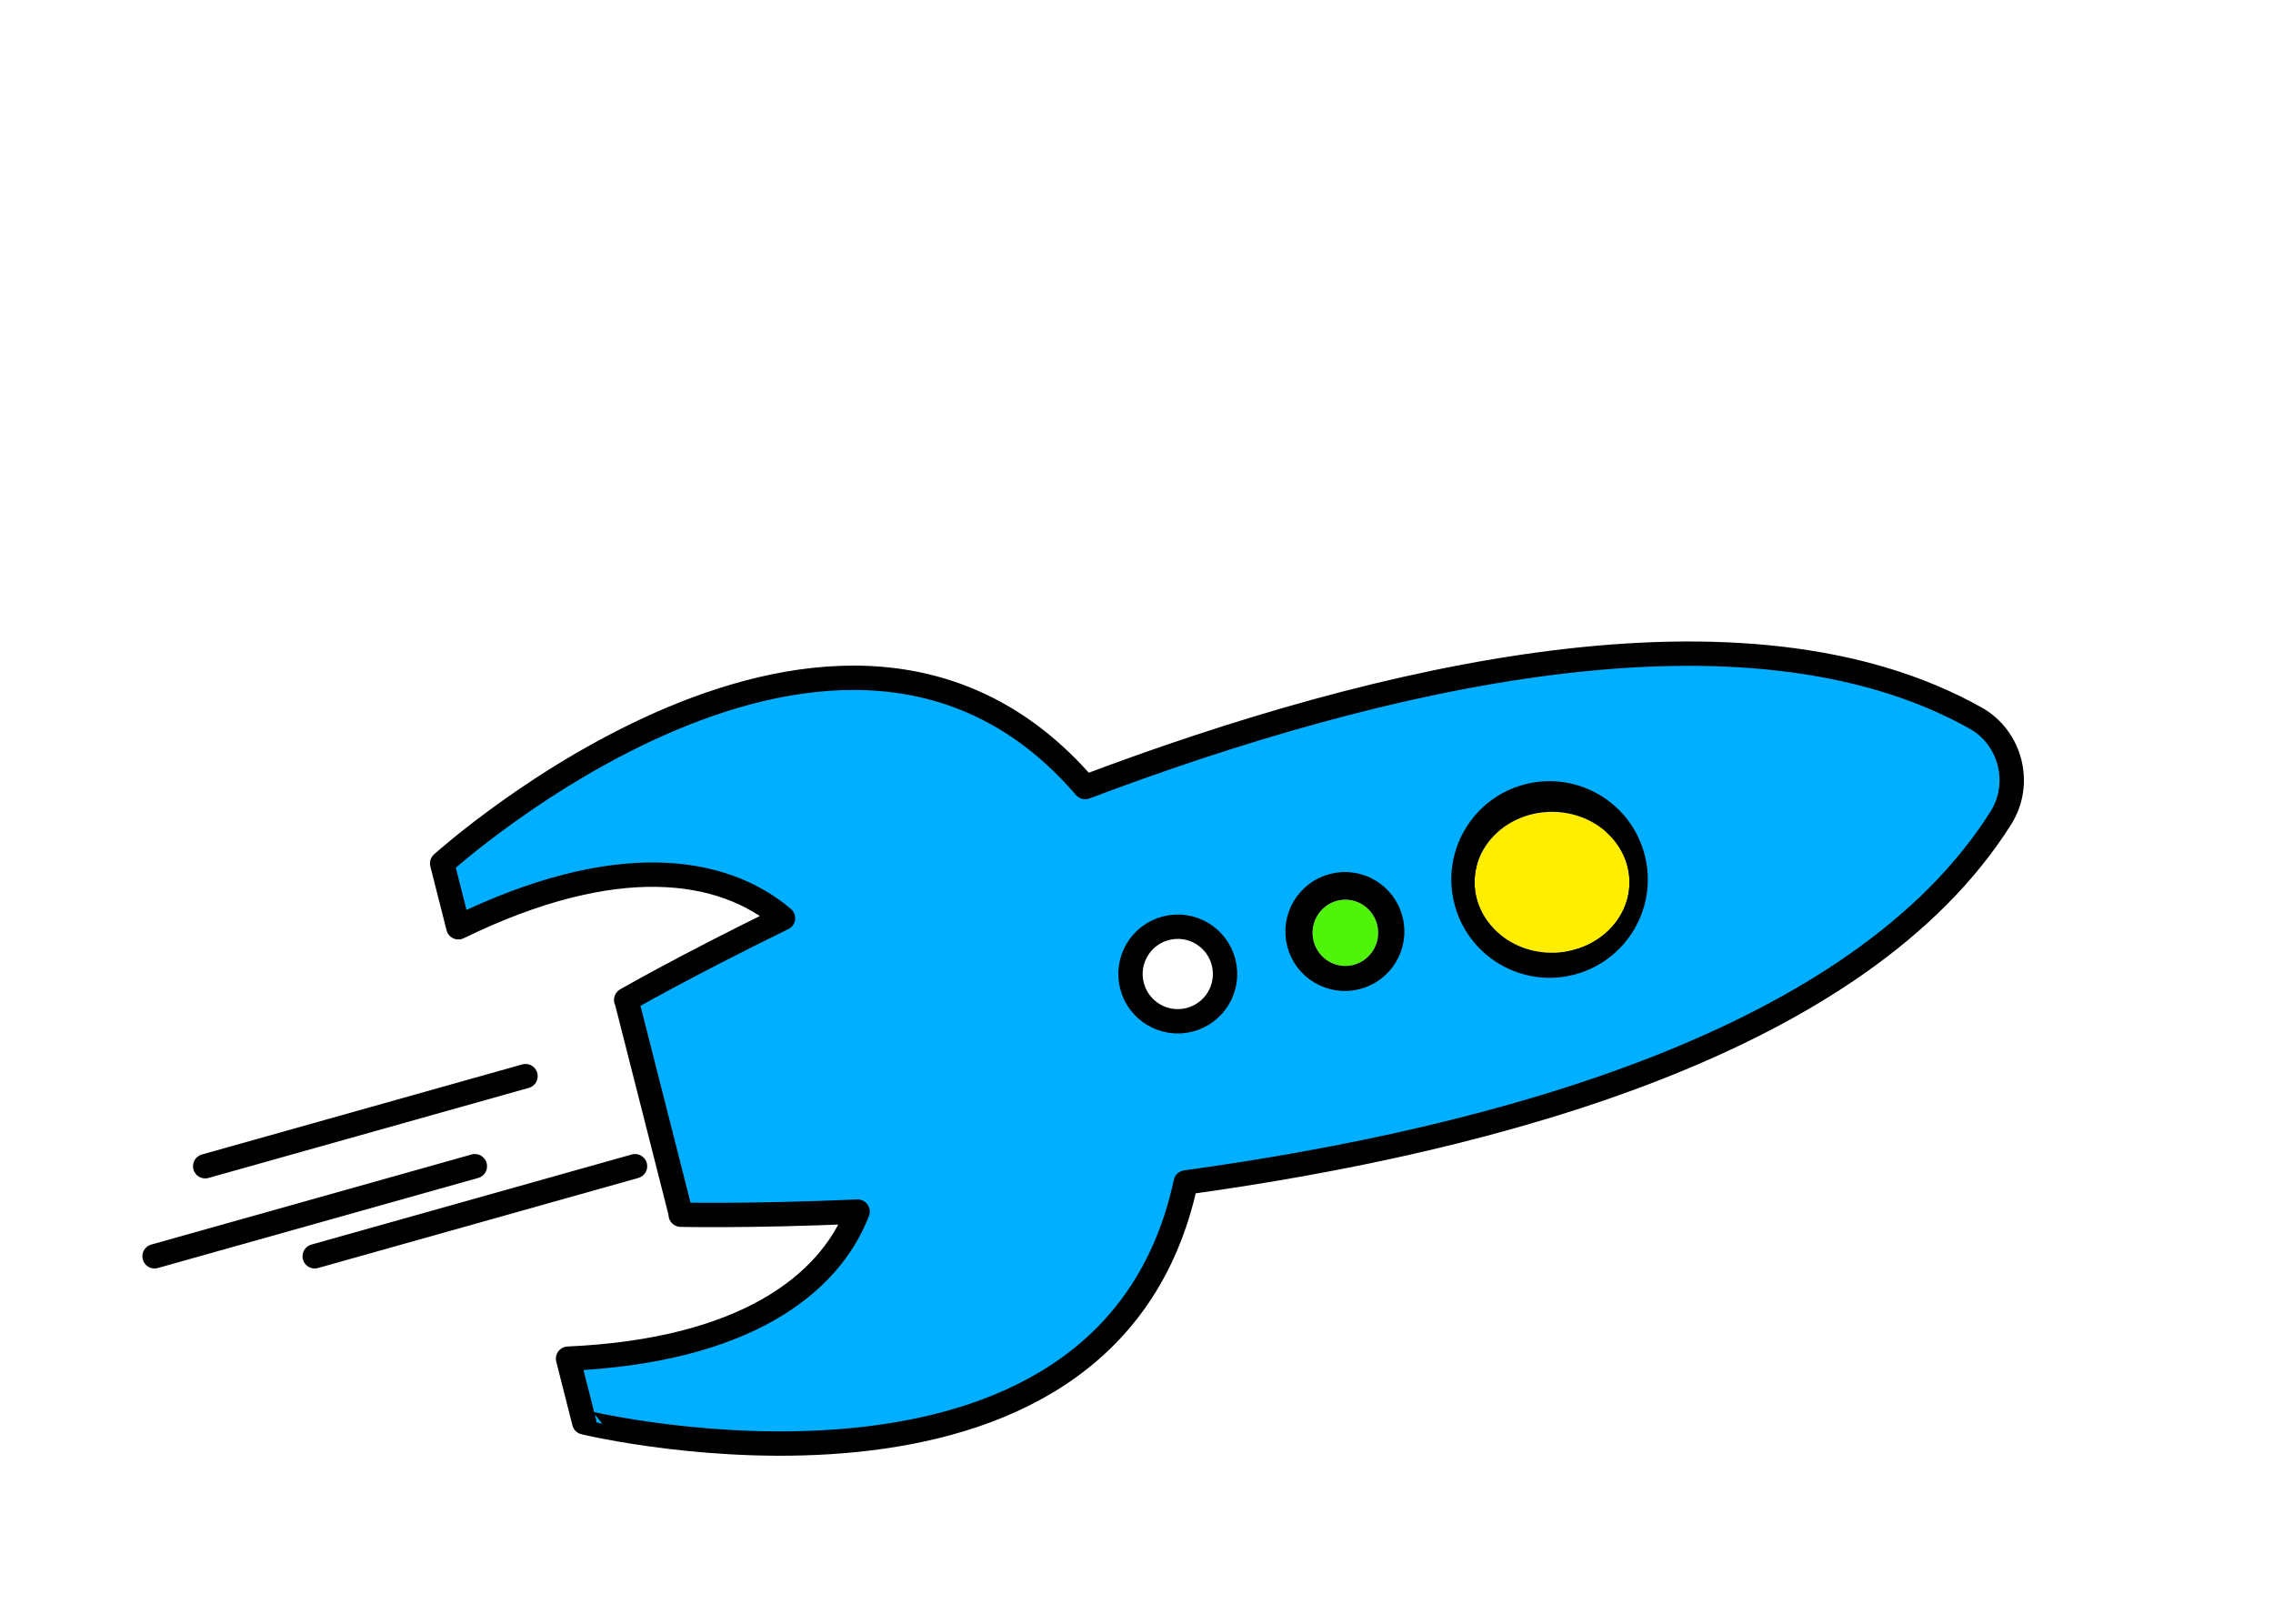 <?xml version="1.0" encoding="UTF-8" standalone="no"?><!DOCTYPE svg PUBLIC "-//W3C//DTD SVG 1.1//EN" "http://www.w3.org/Graphics/SVG/1.1/DTD/svg11.dtd"><svg width="100%" height="100%" viewBox="0 0 140 100" version="1.1" xmlns="http://www.w3.org/2000/svg" xmlns:xlink="http://www.w3.org/1999/xlink" xml:space="preserve" xmlns:serif="http://www.serif.com/" style="fill-rule:evenodd;clip-rule:evenodd;stroke-linejoin:round;stroke-miterlimit:1.414;"><g><path d="M123.771,46.961c-0.286,-1.122 -1.006,-2.133 -2.092,-2.741c-14.212,-7.965 -36.797,-2.562 -54.839,4.253c-15.047,-17.522 -39.607,4.704 -39.607,4.704l1,3.931c9.717,-4.734 16.271,-3.718 19.994,-0.561c-6.21,3.032 -9.976,5.217 -9.645,5.028l3.365,13.234c-0.381,-0.008 3.971,0.113 10.875,-0.19c-1.764,4.552 -7.036,8.576 -17.834,9.057l0.997,3.924c0,0.001 32.195,7.804 37.046,-14.777c19.106,-2.63 41.529,-8.67 50.211,-22.454c0.663,-1.054 0.814,-2.286 0.529,-3.408Zm-23.192,5.896c0.722,2.838 -0.996,5.727 -3.833,6.448c-2.838,0.721 -5.72,-0.998 -6.441,-3.836c-0.721,-2.837 0.989,-5.724 3.827,-6.446c2.837,-0.721 5.726,0.997 6.447,3.834Zm-14.918,3.793c0.396,1.56 -0.545,3.144 -2.105,3.54c-1.56,0.397 -3.151,-0.543 -3.547,-2.103c-0.397,-1.56 0.552,-3.145 2.112,-3.542c1.56,-0.396 3.143,0.545 3.54,2.105Zm-10.296,2.618c0.396,1.56 -0.545,3.143 -2.105,3.54c-1.56,0.396 -3.143,-0.545 -3.54,-2.105c-0.397,-1.56 0.545,-3.143 2.105,-3.54c1.56,-0.397 3.143,0.545 3.54,2.105Z" style="fill:#00afff;fill-rule:nonzero;stroke:#000;stroke-width:1.5px;"/><path d="M32.368,66.276l-19.729,5.547" style="fill:none;stroke:#000;stroke-width:1.5px;stroke-linecap:round;stroke-linejoin:bevel;stroke-miterlimit:1.5;"/><path d="M29.248,71.823l-19.729,5.547" style="fill:none;stroke:#000;stroke-width:1.5px;stroke-linecap:round;stroke-linejoin:bevel;stroke-miterlimit:1.5;"/><ellipse cx="95.593" cy="54.338" rx="4.769" ry="4.338" style="fill:#fe0;"/><path d="M95.739,49.002l0.145,0.005l0.144,0.008l0.144,0.012l0.142,0.014l0.142,0.018l0.141,0.022l0.139,0.024l0.139,0.027l0.137,0.031l0.136,0.033l0.134,0.037l0.134,0.039l0.132,0.043l0.13,0.045l0.129,0.048l0.128,0.051l0.126,0.053l0.124,0.056l0.123,0.059l0.121,0.062l0.119,0.064l0.118,0.067l0.116,0.069l0.114,0.072l0.112,0.074l0.11,0.077l0.108,0.079l0.106,0.082l0.103,0.084l0.102,0.086l0.1,0.088l0.097,0.091l0.095,0.093l0.093,0.095l0.09,0.097l0.088,0.099l0.086,0.102l0.083,0.103l0.08,0.106l0.078,0.107l0.075,0.109l0.072,0.112l0.07,0.113l0.066,0.115l0.064,0.116l0.061,0.119l0.058,0.12l0.055,0.122l0.051,0.123l0.049,0.125l0.045,0.127l0.042,0.127l0.038,0.13l0.035,0.13l0.032,0.132l0.027,0.13l0.014,0.07l0.011,0.068l0.011,0.067l0.01,0.068l0.009,0.068l0.008,0.068l0.008,0.069l0.006,0.069l0.005,0.069l0.004,0.069l0.004,0.069l0.002,0.07l0.002,0.07l0,0.07l0,0.07l-0.002,0.069l-0.002,0.07l-0.004,0.069l-0.004,0.07l-0.005,0.069l-0.006,0.068l-0.008,0.069l-0.008,0.068l-0.009,0.068l-0.01,0.068l-0.011,0.068l-0.011,0.067l-0.014,0.07l-0.027,0.13l-0.032,0.132l-0.035,0.131l-0.038,0.129l-0.042,0.128l-0.045,0.126l-0.049,0.125l-0.051,0.123l-0.055,0.122l-0.058,0.12l-0.061,0.119l-0.064,0.117l-0.066,0.114l-0.07,0.114l-0.072,0.111l-0.075,0.109l-0.078,0.108l-0.08,0.105l-0.083,0.103l-0.086,0.102l-0.088,0.099l-0.09,0.097l-0.093,0.095l-0.095,0.093l-0.097,0.091l-0.1,0.088l-0.102,0.087l-0.103,0.083l-0.106,0.082l-0.108,0.079l-0.11,0.077l-0.112,0.074l-0.114,0.072l-0.116,0.069l-0.118,0.067l-0.119,0.064l-0.121,0.062l-0.123,0.059l-0.124,0.056l-0.126,0.054l-0.128,0.05l-0.129,0.048l-0.13,0.046l-0.132,0.042l-0.134,0.039l-0.134,0.037l-0.136,0.033l-0.137,0.031l-0.139,0.027l-0.139,0.025l-0.141,0.021l-0.142,0.018l-0.142,0.015l-0.144,0.011l-0.144,0.009l-0.145,0.005l-0.146,0.001l-0.147,-0.001l-0.145,-0.005l-0.144,-0.009l-0.144,-0.011l-0.142,-0.015l-0.142,-0.018l-0.141,-0.021l-0.139,-0.025l-0.139,-0.027l-0.137,-0.031l-0.136,-0.033l-0.134,-0.037l-0.134,-0.039l-0.132,-0.042l-0.13,-0.046l-0.129,-0.048l-0.128,-0.05l-0.126,-0.054l-0.124,-0.056l-0.123,-0.059l-0.121,-0.062l-0.119,-0.064l-0.118,-0.067l-0.116,-0.069l-0.114,-0.072l-0.112,-0.074l-0.11,-0.077l-0.108,-0.079l-0.106,-0.082l-0.103,-0.083l-0.102,-0.087l-0.1,-0.088l-0.097,-0.091l-0.095,-0.093l-0.093,-0.095l-0.09,-0.097l-0.088,-0.099l-0.086,-0.102l-0.083,-0.103l-0.08,-0.105l-0.078,-0.108l-0.075,-0.109l-0.072,-0.111l-0.07,-0.114l-0.066,-0.114l-0.064,-0.117l-0.061,-0.119l-0.058,-0.12l-0.055,-0.122l-0.051,-0.123l-0.049,-0.125l-0.045,-0.126l-0.042,-0.128l-0.038,-0.129l-0.035,-0.131l-0.032,-0.132l-0.027,-0.13l-0.014,-0.07l-0.011,-0.067l-0.011,-0.068l-0.01,-0.068l-0.009,-0.068l-0.008,-0.068l-0.008,-0.069l-0.006,-0.068l-0.005,-0.069l-0.004,-0.07l-0.004,-0.069l-0.002,-0.07l-0.002,-0.069l0,-0.07l0,-0.07l0.002,-0.07l0.002,-0.07l0.004,-0.069l0.004,-0.069l0.005,-0.069l0.006,-0.069l0.008,-0.069l0.008,-0.068l0.009,-0.068l0.01,-0.068l0.011,-0.067l0.011,-0.068l0.014,-0.07l0.027,-0.13l0.032,-0.132l0.035,-0.13l0.038,-0.13l0.042,-0.127l0.045,-0.127l0.049,-0.125l0.051,-0.123l0.055,-0.122l0.058,-0.12l0.061,-0.119l0.064,-0.116l0.066,-0.115l0.07,-0.113l0.072,-0.112l0.075,-0.109l0.078,-0.107l0.08,-0.106l0.083,-0.103l0.086,-0.102l0.088,-0.099l0.09,-0.097l0.093,-0.095l0.095,-0.093l0.097,-0.091l0.1,-0.088l0.102,-0.086l0.103,-0.084l0.106,-0.082l0.108,-0.079l0.11,-0.077l0.112,-0.074l0.114,-0.072l0.116,-0.069l0.118,-0.067l0.119,-0.064l0.121,-0.062l0.123,-0.059l0.124,-0.056l0.126,-0.053l0.128,-0.051l0.129,-0.048l0.13,-0.045l0.132,-0.043l0.134,-0.039l0.134,-0.037l0.136,-0.033l0.137,-0.031l0.139,-0.027l0.139,-0.024l0.141,-0.022l0.142,-0.018l0.142,-0.014l0.144,-0.012l0.144,-0.008l0.145,-0.005l0.147,-0.002l0.146,0.002Zm-0.269,0.999l-0.123,0.005l-0.121,0.007l-0.121,0.009l-0.12,0.013l-0.118,0.015l-0.118,0.018l-0.117,0.02l-0.116,0.023l-0.115,0.026l-0.113,0.028l-0.113,0.03l-0.111,0.033l-0.11,0.035l-0.109,0.038l-0.108,0.04l-0.106,0.042l-0.105,0.045l-0.104,0.047l-0.102,0.049l-0.1,0.051l-0.099,0.053l-0.098,0.056l-0.096,0.057l-0.094,0.06l-0.093,0.061l-0.091,0.064l-0.089,0.065l-0.088,0.067l-0.085,0.069l-0.084,0.071l-0.082,0.073l-0.08,0.075l-0.078,0.076l-0.076,0.078l-0.074,0.079l-0.072,0.081l-0.069,0.083l-0.068,0.084l-0.065,0.086l-0.063,0.087l-0.061,0.089l-0.059,0.09l-0.056,0.092l-0.054,0.093l-0.052,0.094l-0.049,0.095l-0.046,0.097l-0.044,0.098l-0.042,0.099l-0.038,0.1l-0.037,0.101l-0.033,0.103l-0.031,0.103l-0.028,0.105l-0.025,0.105l-0.023,0.106l-0.01,0.054l-0.009,0.053l-0.009,0.054l-0.008,0.054l-0.007,0.055l-0.007,0.054l-0.005,0.055l-0.005,0.055l-0.005,0.055l-0.003,0.056l-0.003,0.055l-0.002,0.056l-0.001,0.056l0,0.056l0,0.056l0.001,0.055l0.002,0.056l0.003,0.056l0.003,0.055l0.005,0.055l0.005,0.055l0.005,0.055l0.007,0.054l0.007,0.055l0.008,0.054l0.009,0.054l0.009,0.054l0.01,0.053l0.023,0.106l0.025,0.106l0.028,0.104l0.031,0.104l0.033,0.102l0.037,0.101l0.038,0.1l0.042,0.099l0.044,0.098l0.046,0.097l0.049,0.095l0.052,0.095l0.054,0.092l0.056,0.092l0.059,0.09l0.061,0.089l0.063,0.087l0.065,0.086l0.068,0.084l0.069,0.083l0.072,0.081l0.074,0.08l0.076,0.077l0.078,0.077l0.08,0.074l0.082,0.073l0.084,0.071l0.085,0.069l0.088,0.067l0.089,0.066l0.091,0.063l0.093,0.062l0.094,0.059l0.096,0.057l0.098,0.056l0.099,0.053l0.1,0.051l0.102,0.049l0.104,0.047l0.105,0.045l0.106,0.042l0.108,0.04l0.109,0.038l0.11,0.035l0.111,0.033l0.113,0.031l0.113,0.028l0.115,0.025l0.116,0.023l0.117,0.02l0.118,0.018l0.118,0.015l0.12,0.013l0.121,0.01l0.121,0.007l0.123,0.004l0.123,0.001l0.123,-0.001l0.122,-0.004l0.121,-0.007l0.121,-0.01l0.12,-0.013l0.118,-0.015l0.118,-0.018l0.117,-0.02l0.116,-0.023l0.115,-0.025l0.113,-0.028l0.113,-0.031l0.111,-0.033l0.11,-0.035l0.109,-0.038l0.108,-0.04l0.106,-0.042l0.105,-0.045l0.104,-0.047l0.102,-0.049l0.1,-0.051l0.099,-0.053l0.098,-0.056l0.096,-0.057l0.094,-0.059l0.093,-0.062l0.091,-0.063l0.089,-0.066l0.088,-0.067l0.085,-0.069l0.084,-0.071l0.082,-0.073l0.08,-0.074l0.078,-0.077l0.076,-0.077l0.074,-0.08l0.072,-0.081l0.069,-0.083l0.068,-0.084l0.065,-0.086l0.063,-0.087l0.061,-0.089l0.059,-0.09l0.056,-0.092l0.054,-0.092l0.052,-0.095l0.049,-0.095l0.046,-0.097l0.044,-0.098l0.042,-0.099l0.038,-0.1l0.037,-0.101l0.033,-0.102l0.031,-0.104l0.028,-0.104l0.025,-0.106l0.023,-0.106l0.01,-0.053l0.009,-0.054l0.009,-0.054l0.008,-0.054l0.007,-0.055l0.007,-0.054l0.005,-0.055l0.005,-0.055l0.005,-0.055l0.003,-0.055l0.003,-0.056l0.002,-0.056l0.001,-0.055l0,-0.056l0,-0.056l-0.001,-0.056l-0.002,-0.056l-0.003,-0.055l-0.003,-0.056l-0.005,-0.055l-0.005,-0.055l-0.005,-0.055l-0.007,-0.054l-0.007,-0.055l-0.008,-0.054l-0.009,-0.054l-0.009,-0.053l-0.01,-0.054l-0.023,-0.106l-0.025,-0.105l-0.028,-0.105l-0.031,-0.103l-0.033,-0.103l-0.037,-0.101l-0.038,-0.1l-0.042,-0.099l-0.044,-0.098l-0.046,-0.097l-0.049,-0.095l-0.052,-0.094l-0.054,-0.093l-0.056,-0.092l-0.059,-0.09l-0.061,-0.089l-0.063,-0.087l-0.065,-0.086l-0.068,-0.084l-0.069,-0.083l-0.072,-0.081l-0.074,-0.079l-0.076,-0.078l-0.078,-0.076l-0.08,-0.075l-0.082,-0.073l-0.084,-0.071l-0.085,-0.069l-0.088,-0.067l-0.089,-0.065l-0.091,-0.064l-0.093,-0.061l-0.094,-0.06l-0.096,-0.057l-0.098,-0.056l-0.099,-0.053l-0.1,-0.051l-0.102,-0.049l-0.104,-0.047l-0.105,-0.045l-0.106,-0.042l-0.108,-0.04l-0.109,-0.038l-0.11,-0.035l-0.111,-0.033l-0.113,-0.03l-0.113,-0.028l-0.115,-0.026l-0.116,-0.023l-0.117,-0.02l-0.118,-0.018l-0.118,-0.015l-0.12,-0.013l-0.121,-0.009l-0.121,-0.007l-0.122,-0.005l-0.123,-0.001l-0.123,0.001Z"/><path d="M39.113,71.823l-19.729,5.547" style="fill:none;stroke:#000;stroke-width:1.5px;stroke-linecap:round;stroke-linejoin:bevel;stroke-miterlimit:1.5;"/><ellipse cx="82.864" cy="57.449" rx="2.018" ry="2.039" style="fill:#4ef409;"/><path d="M82.954,53.911l0.09,0.003l0.09,0.006l0.089,0.008l0.089,0.01l0.088,0.013l0.088,0.015l0.086,0.016l0.086,0.019l0.086,0.021l0.084,0.024l0.084,0.025l0.083,0.027l0.081,0.029l0.081,0.031l0.08,0.033l0.079,0.035l0.077,0.036l0.077,0.039l0.076,0.04l0.074,0.042l0.073,0.044l0.072,0.045l0.071,0.047l0.069,0.049l0.069,0.05l0.067,0.052l0.065,0.054l0.064,0.055l0.063,0.056l0.062,0.058l0.06,0.059l0.059,0.061l0.057,0.062l0.056,0.063l0.054,0.065l0.052,0.066l0.052,0.068l0.049,0.068l0.048,0.07l0.047,0.071l0.044,0.073l0.043,0.073l0.042,0.075l0.039,0.075l0.038,0.077l0.036,0.078l0.034,0.079l0.033,0.08l0.03,0.081l0.029,0.081l0.026,0.083l0.025,0.084l0.022,0.084l0.021,0.085l0.018,0.086l0.017,0.087l0.014,0.087l0.012,0.088l0.01,0.088l0.008,0.089l0.006,0.09l0.003,0.09l0.001,0.09l-0.001,0.09l-0.003,0.09l-0.006,0.09l-0.008,0.089l-0.01,0.088l-0.012,0.088l-0.014,0.087l-0.017,0.087l-0.018,0.086l-0.021,0.085l-0.022,0.084l-0.025,0.084l-0.026,0.082l-0.029,0.082l-0.03,0.081l-0.033,0.08l-0.034,0.079l-0.036,0.078l-0.038,0.077l-0.039,0.075l-0.042,0.075l-0.043,0.073l-0.044,0.073l-0.047,0.071l-0.048,0.07l-0.049,0.068l-0.052,0.068l-0.052,0.066l-0.054,0.065l-0.056,0.063l-0.057,0.062l-0.059,0.061l-0.06,0.059l-0.062,0.058l-0.063,0.056l-0.064,0.055l-0.065,0.054l-0.067,0.051l-0.069,0.051l-0.069,0.048l-0.071,0.047l-0.072,0.046l-0.073,0.044l-0.074,0.042l-0.076,0.04l-0.077,0.038l-0.077,0.037l-0.079,0.035l-0.08,0.033l-0.081,0.031l-0.081,0.029l-0.083,0.027l-0.084,0.025l-0.084,0.024l-0.085,0.021l-0.087,0.018l-0.086,0.017l-0.088,0.015l-0.088,0.012l-0.089,0.011l-0.089,0.008l-0.09,0.005l-0.09,0.004l-0.09,0.001l-0.091,-0.001l-0.09,-0.004l-0.089,-0.005l-0.09,-0.008l-0.088,-0.011l-0.088,-0.012l-0.088,-0.015l-0.087,-0.017l-0.086,-0.018l-0.085,-0.021l-0.084,-0.024l-0.084,-0.025l-0.083,-0.027l-0.082,-0.029l-0.08,-0.031l-0.08,-0.033l-0.079,-0.035l-0.078,-0.037l-0.076,-0.038l-0.076,-0.04l-0.074,-0.042l-0.073,-0.044l-0.072,-0.046l-0.071,-0.047l-0.07,-0.048l-0.068,-0.051l-0.067,-0.051l-0.065,-0.054l-0.065,-0.055l-0.063,-0.056l-0.061,-0.058l-0.06,-0.059l-0.059,-0.061l-0.057,-0.062l-0.056,-0.063l-0.054,-0.065l-0.053,-0.066l-0.051,-0.068l-0.049,-0.068l-0.048,-0.07l-0.047,-0.071l-0.045,-0.073l-0.043,-0.073l-0.041,-0.075l-0.039,-0.075l-0.038,-0.077l-0.036,-0.078l-0.034,-0.079l-0.033,-0.08l-0.03,-0.081l-0.029,-0.082l-0.026,-0.082l-0.025,-0.084l-0.023,-0.084l-0.02,-0.085l-0.019,-0.086l-0.016,-0.087l-0.015,-0.087l-0.012,-0.088l-0.01,-0.089l-0.008,-0.089l-0.005,-0.089l-0.004,-0.09l-0.001,-0.09l0.001,-0.09l0.004,-0.09l0.005,-0.09l0.008,-0.089l0.01,-0.088l0.012,-0.088l0.015,-0.087l0.016,-0.087l0.019,-0.086l0.02,-0.085l0.023,-0.084l0.025,-0.084l0.026,-0.083l0.029,-0.081l0.03,-0.081l0.033,-0.08l0.034,-0.079l0.036,-0.078l0.038,-0.077l0.039,-0.075l0.041,-0.075l0.043,-0.073l0.045,-0.073l0.047,-0.071l0.047,-0.07l0.05,-0.068l0.051,-0.068l0.053,-0.066l0.054,-0.065l0.056,-0.063l0.057,-0.062l0.059,-0.061l0.06,-0.059l0.061,-0.058l0.063,-0.056l0.065,-0.055l0.065,-0.054l0.067,-0.052l0.068,-0.05l0.07,-0.049l0.071,-0.047l0.072,-0.045l0.073,-0.044l0.074,-0.042l0.076,-0.04l0.076,-0.039l0.078,-0.036l0.079,-0.035l0.08,-0.033l0.08,-0.031l0.082,-0.029l0.083,-0.027l0.084,-0.025l0.084,-0.024l0.085,-0.021l0.086,-0.019l0.087,-0.016l0.088,-0.015l0.088,-0.013l0.088,-0.01l0.09,-0.008l0.089,-0.006l0.09,-0.003l0.091,-0.001l0.09,0.001Zm-0.142,1.5l-0.052,0.002l-0.051,0.003l-0.051,0.004l-0.051,0.006l-0.05,0.007l-0.05,0.009l-0.05,0.009l-0.049,0.011l-0.048,0.012l-0.048,0.013l-0.048,0.015l-0.047,0.015l-0.047,0.017l-0.046,0.017l-0.045,0.019l-0.045,0.02l-0.045,0.021l-0.044,0.022l-0.043,0.023l-0.043,0.024l-0.041,0.025l-0.042,0.026l-0.04,0.027l-0.04,0.028l-0.039,0.029l-0.039,0.03l-0.038,0.031l-0.037,0.031l-0.036,0.033l-0.035,0.033l-0.035,0.034l-0.034,0.035l-0.033,0.036l-0.032,0.037l-0.031,0.037l-0.031,0.038l-0.029,0.039l-0.029,0.04l-0.028,0.04l-0.026,0.041l-0.026,0.042l-0.025,0.042l-0.024,0.043l-0.023,0.044l-0.021,0.044l-0.021,0.045l-0.02,0.046l-0.019,0.046l-0.017,0.046l-0.016,0.047l-0.016,0.048l-0.014,0.048l-0.013,0.049l-0.012,0.049l-0.011,0.049l-0.009,0.05l-0.008,0.051l-0.007,0.05l-0.006,0.052l-0.005,0.051l-0.003,0.052l-0.002,0.052l-0.001,0.053l0.001,0.053l0.002,0.052l0.003,0.052l0.005,0.051l0.006,0.051l0.007,0.051l0.008,0.051l0.009,0.05l0.011,0.049l0.012,0.049l0.013,0.049l0.014,0.048l0.016,0.048l0.016,0.047l0.017,0.046l0.019,0.046l0.02,0.046l0.021,0.045l0.021,0.044l0.023,0.044l0.024,0.043l0.025,0.042l0.026,0.042l0.026,0.041l0.028,0.04l0.029,0.04l0.029,0.038l0.031,0.039l0.031,0.037l0.032,0.037l0.033,0.035l0.034,0.035l0.035,0.035l0.035,0.033l0.036,0.032l0.037,0.032l0.038,0.031l0.039,0.03l0.039,0.029l0.04,0.028l0.04,0.027l0.042,0.026l0.041,0.025l0.043,0.024l0.043,0.023l0.044,0.022l0.045,0.021l0.045,0.02l0.045,0.018l0.046,0.018l0.047,0.017l0.047,0.015l0.048,0.015l0.048,0.013l0.048,0.012l0.049,0.01l0.05,0.01l0.05,0.008l0.05,0.008l0.051,0.005l0.051,0.005l0.051,0.003l0.052,0.002l0.052,0.001l0.052,-0.001l0.052,-0.002l0.051,-0.003l0.051,-0.005l0.051,-0.005l0.05,-0.008l0.05,-0.008l0.049,-0.01l0.049,-0.01l0.049,-0.012l0.048,-0.013l0.048,-0.015l0.047,-0.015l0.047,-0.017l0.046,-0.018l0.045,-0.018l0.045,-0.02l0.045,-0.021l0.043,-0.022l0.044,-0.023l0.042,-0.024l0.042,-0.025l0.041,-0.026l0.041,-0.027l0.04,-0.028l0.039,-0.029l0.039,-0.03l0.038,-0.031l0.037,-0.032l0.036,-0.032l0.035,-0.033l0.035,-0.035l0.034,-0.035l0.033,-0.035l0.032,-0.037l0.031,-0.037l0.031,-0.039l0.029,-0.038l0.029,-0.04l0.027,-0.04l0.027,-0.041l0.026,-0.042l0.025,-0.042l0.024,-0.043l0.022,-0.044l0.022,-0.044l0.021,-0.045l0.02,-0.046l0.018,-0.046l0.018,-0.046l0.016,-0.047l0.016,-0.048l0.014,-0.048l0.013,-0.049l0.012,-0.049l0.01,-0.049l0.01,-0.05l0.008,-0.051l0.007,-0.051l0.006,-0.051l0.004,-0.051l0.004,-0.052l0.002,-0.052l0,-0.053l0,-0.053l-0.002,-0.052l-0.004,-0.052l-0.004,-0.051l-0.006,-0.052l-0.007,-0.05l-0.008,-0.051l-0.01,-0.05l-0.01,-0.049l-0.012,-0.049l-0.013,-0.049l-0.014,-0.048l-0.016,-0.048l-0.016,-0.047l-0.018,-0.046l-0.018,-0.046l-0.02,-0.046l-0.021,-0.045l-0.022,-0.044l-0.022,-0.044l-0.024,-0.043l-0.025,-0.042l-0.026,-0.042l-0.027,-0.041l-0.027,-0.04l-0.029,-0.04l-0.029,-0.039l-0.031,-0.038l-0.031,-0.037l-0.032,-0.037l-0.033,-0.036l-0.034,-0.035l-0.035,-0.034l-0.035,-0.033l-0.036,-0.033l-0.037,-0.031l-0.038,-0.031l-0.039,-0.03l-0.039,-0.029l-0.04,-0.028l-0.041,-0.027l-0.041,-0.026l-0.042,-0.025l-0.042,-0.024l-0.044,-0.023l-0.043,-0.022l-0.045,-0.021l-0.045,-0.02l-0.045,-0.019l-0.046,-0.017l-0.047,-0.017l-0.047,-0.015l-0.048,-0.015l-0.048,-0.013l-0.049,-0.012l-0.049,-0.011l-0.049,-0.009l-0.05,-0.009l-0.05,-0.007l-0.051,-0.006l-0.051,-0.004l-0.051,-0.003l-0.052,-0.002l-0.052,-0.001l-0.052,0.001Z"/></g></svg>
